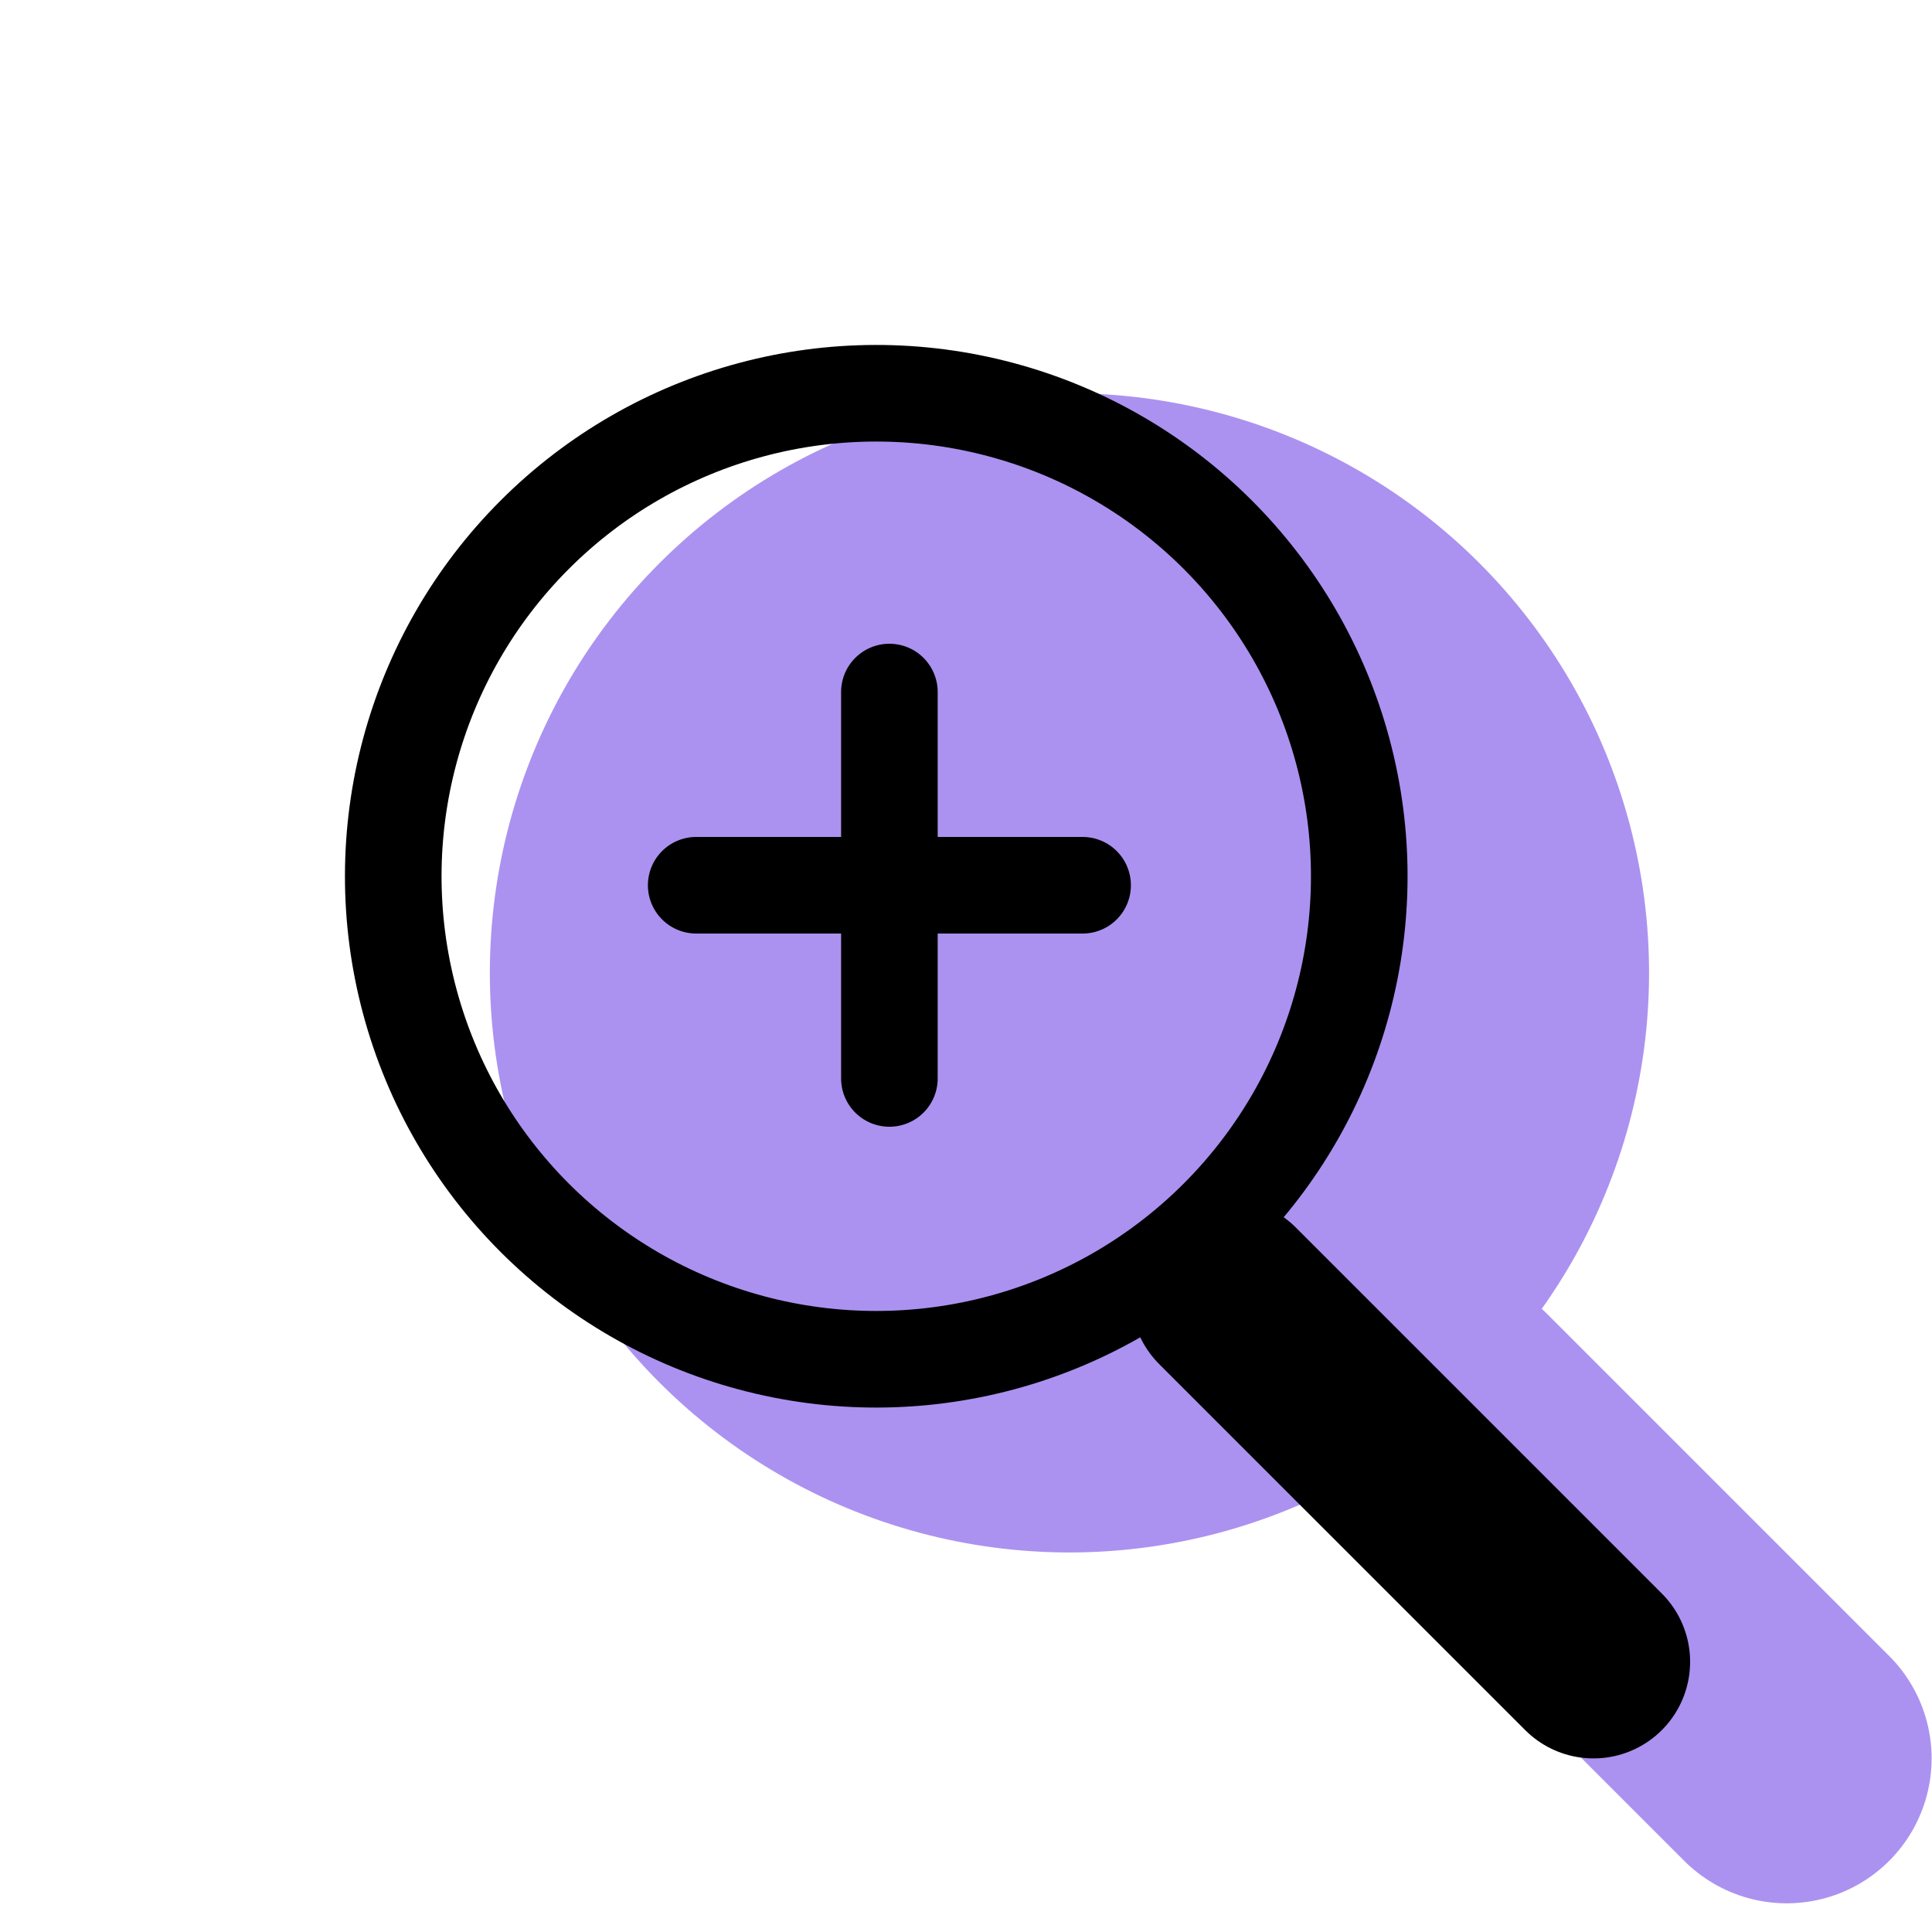<svg xmlns="http://www.w3.org/2000/svg" width="20" height="20" viewBox="0 0 20 20"><g fill="none" fill-rule="evenodd"><circle cx="11.071" cy="10.071" r="5" fill="#AB92F0" stroke="#AB92F0" stroke-width="2" transform="rotate(45 11.071 10.071)"/><path stroke="#AB92F0" stroke-linecap="round" stroke-linejoin="round" stroke-width="3" d="M14.96 14.667l3.536 3.536"/><circle cx="9.071" cy="9.071" r="5" stroke="#000" transform="rotate(45 9.071 9.071)"/><path stroke="#000" stroke-linecap="round" stroke-linejoin="round" stroke-width="2" d="M12.707 13.414l3.789 3.789"/><path stroke="#000" stroke-linecap="round" stroke-linejoin="round" d="M7.207 9.164h4m-2-2v4"/></g></svg>